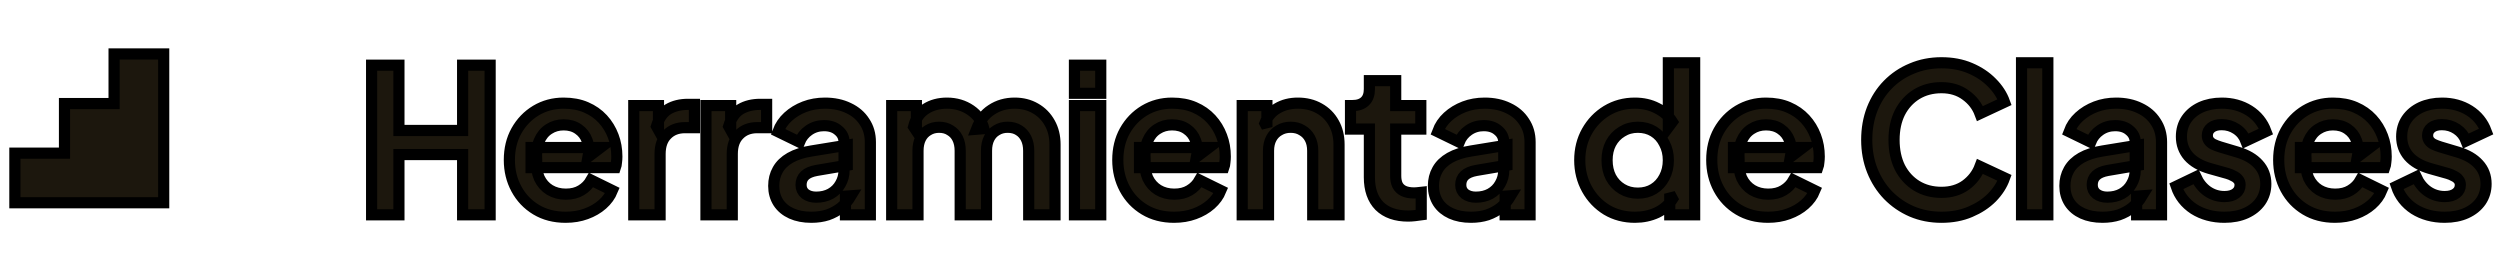 <svg  width="224" height="23" viewBox="0 0 224 23" fill="none" xmlns="http://www.w3.org/2000/svg" stroke="currentColor">
<g clip-path="url(#clip0_1_7)">
<path fill-rule="evenodd" clip-rule="evenodd" d="M14.667 4.833H10.222V9.278H5.778V13.722H1.333V18.167H14.667V4.833Z" fill="#1C170D"/>
</g>
<path d="M33.296 19.25V5.84H35.744V11.69H41.45V5.84H43.916V19.25H41.45V13.85H35.744V19.25H33.296ZM50.679 19.466C49.672 19.466 48.789 19.238 48.033 18.782C47.278 18.326 46.69 17.708 46.27 16.928C45.849 16.148 45.639 15.284 45.639 14.336C45.639 13.352 45.849 12.482 46.27 11.726C46.702 10.958 47.283 10.352 48.016 9.908C48.76 9.464 49.587 9.242 50.499 9.242C51.267 9.242 51.94 9.368 52.516 9.62C53.103 9.872 53.602 10.22 54.01 10.664C54.417 11.108 54.73 11.618 54.946 12.194C55.161 12.758 55.27 13.37 55.27 14.03C55.27 14.198 55.258 14.372 55.233 14.552C55.221 14.732 55.191 14.888 55.144 15.02H47.584V13.22H53.812L52.696 14.066C52.803 13.514 52.773 13.022 52.605 12.59C52.45 12.158 52.185 11.816 51.813 11.564C51.453 11.312 51.016 11.186 50.499 11.186C50.008 11.186 49.569 11.312 49.185 11.564C48.801 11.804 48.508 12.164 48.303 12.644C48.111 13.112 48.039 13.682 48.087 14.354C48.039 14.954 48.117 15.488 48.322 15.956C48.538 16.412 48.849 16.766 49.258 17.018C49.678 17.27 50.157 17.396 50.697 17.396C51.237 17.396 51.694 17.282 52.066 17.054C52.45 16.826 52.749 16.52 52.965 16.136L54.873 17.072C54.681 17.54 54.382 17.954 53.974 18.314C53.566 18.674 53.08 18.956 52.516 19.16C51.964 19.364 51.352 19.466 50.679 19.466ZM56.785 19.25V9.458H58.999V11.636L58.819 11.312C59.047 10.58 59.401 10.07 59.882 9.782C60.373 9.494 60.962 9.35 61.645 9.35H62.221V11.438H61.376C60.703 11.438 60.163 11.648 59.755 12.068C59.347 12.476 59.144 13.052 59.144 13.796V19.25H56.785ZM63.254 19.25V9.458H65.468V11.636L65.288 11.312C65.516 10.58 65.87 10.07 66.35 9.782C66.842 9.494 67.43 9.35 68.114 9.35H68.69V11.438H67.844C67.172 11.438 66.632 11.648 66.224 12.068C65.816 12.476 65.612 13.052 65.612 13.796V19.25H63.254ZM72.693 19.466C72.009 19.466 71.415 19.352 70.911 19.124C70.407 18.896 70.017 18.572 69.741 18.152C69.465 17.72 69.327 17.222 69.327 16.658C69.327 16.118 69.447 15.638 69.687 15.218C69.927 14.786 70.299 14.426 70.803 14.138C71.307 13.85 71.943 13.646 72.711 13.526L75.915 13.004V14.804L73.161 15.272C72.693 15.356 72.345 15.506 72.117 15.722C71.889 15.938 71.775 16.22 71.775 16.568C71.775 16.904 71.901 17.174 72.153 17.378C72.417 17.57 72.741 17.666 73.125 17.666C73.617 17.666 74.049 17.564 74.421 17.36C74.805 17.144 75.099 16.85 75.303 16.478C75.519 16.106 75.627 15.698 75.627 15.254V12.734C75.627 12.314 75.459 11.966 75.123 11.69C74.799 11.402 74.367 11.258 73.827 11.258C73.323 11.258 72.873 11.396 72.477 11.672C72.093 11.936 71.811 12.29 71.631 12.734L69.705 11.798C69.897 11.282 70.197 10.838 70.605 10.466C71.025 10.082 71.517 9.782 72.081 9.566C72.645 9.35 73.257 9.242 73.917 9.242C74.721 9.242 75.429 9.392 76.041 9.692C76.653 9.98 77.127 10.388 77.463 10.916C77.811 11.432 77.985 12.038 77.985 12.734V19.25H75.753V17.576L76.257 17.54C76.005 17.96 75.705 18.314 75.357 18.602C75.009 18.878 74.613 19.094 74.169 19.25C73.725 19.394 73.233 19.466 72.693 19.466ZM79.895 19.25V9.458H82.109V11.726L81.857 11.348C82.037 10.64 82.397 10.112 82.937 9.764C83.477 9.416 84.113 9.242 84.845 9.242C85.649 9.242 86.357 9.452 86.969 9.872C87.581 10.292 87.977 10.844 88.157 11.528L87.491 11.582C87.791 10.802 88.241 10.22 88.841 9.836C89.441 9.44 90.131 9.242 90.911 9.242C91.607 9.242 92.225 9.398 92.765 9.71C93.317 10.022 93.749 10.46 94.061 11.024C94.373 11.576 94.529 12.218 94.529 12.95V19.25H92.171V13.508C92.171 13.076 92.093 12.704 91.937 12.392C91.781 12.08 91.565 11.84 91.289 11.672C91.013 11.492 90.677 11.402 90.281 11.402C89.909 11.402 89.579 11.492 89.291 11.672C89.003 11.84 88.781 12.08 88.625 12.392C88.469 12.704 88.391 13.076 88.391 13.508V19.25H86.033V13.508C86.033 13.076 85.955 12.704 85.799 12.392C85.643 12.08 85.421 11.84 85.133 11.672C84.857 11.492 84.527 11.402 84.143 11.402C83.771 11.402 83.441 11.492 83.153 11.672C82.865 11.84 82.643 12.08 82.487 12.392C82.331 12.704 82.253 13.076 82.253 13.508V19.25H79.895ZM96.27 19.25V9.458H98.628V19.25H96.27ZM96.27 8.36V5.84H98.628V8.36H96.27ZM105.195 19.466C104.187 19.466 103.305 19.238 102.549 18.782C101.793 18.326 101.205 17.708 100.785 16.928C100.365 16.148 100.155 15.284 100.155 14.336C100.155 13.352 100.365 12.482 100.785 11.726C101.217 10.958 101.799 10.352 102.531 9.908C103.275 9.464 104.103 9.242 105.015 9.242C105.783 9.242 106.455 9.368 107.031 9.62C107.619 9.872 108.117 10.22 108.525 10.664C108.933 11.108 109.245 11.618 109.461 12.194C109.677 12.758 109.785 13.37 109.785 14.03C109.785 14.198 109.773 14.372 109.749 14.552C109.737 14.732 109.707 14.888 109.659 15.02H102.099V13.22H108.327L107.211 14.066C107.319 13.514 107.289 13.022 107.121 12.59C106.965 12.158 106.701 11.816 106.329 11.564C105.969 11.312 105.531 11.186 105.015 11.186C104.523 11.186 104.085 11.312 103.701 11.564C103.317 11.804 103.023 12.164 102.819 12.644C102.627 13.112 102.555 13.682 102.603 14.354C102.555 14.954 102.633 15.488 102.837 15.956C103.053 16.412 103.365 16.766 103.773 17.018C104.193 17.27 104.673 17.396 105.213 17.396C105.753 17.396 106.209 17.282 106.581 17.054C106.965 16.826 107.265 16.52 107.481 16.136L109.389 17.072C109.197 17.54 108.897 17.954 108.489 18.314C108.081 18.674 107.595 18.956 107.031 19.16C106.479 19.364 105.867 19.466 105.195 19.466ZM111.301 19.25V9.458H113.515V11.384L113.335 11.042C113.563 10.454 113.935 10.01 114.451 9.71C114.979 9.398 115.591 9.242 116.287 9.242C117.007 9.242 117.643 9.398 118.195 9.71C118.759 10.022 119.197 10.46 119.509 11.024C119.821 11.576 119.977 12.218 119.977 12.95V19.25H117.619V13.508C117.619 13.076 117.535 12.704 117.367 12.392C117.199 12.08 116.965 11.84 116.665 11.672C116.377 11.492 116.035 11.402 115.639 11.402C115.255 11.402 114.913 11.492 114.613 11.672C114.313 11.84 114.079 12.08 113.911 12.392C113.743 12.704 113.659 13.076 113.659 13.508V19.25H111.301ZM126.171 19.358C125.067 19.358 124.209 19.058 123.597 18.458C122.997 17.846 122.697 16.988 122.697 15.884V11.564H121.005V9.458H121.185C121.665 9.458 122.037 9.332 122.301 9.08C122.565 8.828 122.697 8.462 122.697 7.982V7.226H125.055V9.458H127.305V11.564H125.055V15.758C125.055 16.082 125.109 16.358 125.217 16.586C125.337 16.814 125.517 16.988 125.757 17.108C126.009 17.228 126.327 17.288 126.711 17.288C126.795 17.288 126.891 17.282 126.999 17.27C127.119 17.258 127.233 17.246 127.341 17.234V19.25C127.173 19.274 126.981 19.298 126.765 19.322C126.549 19.346 126.351 19.358 126.171 19.358ZM131.802 19.466C131.118 19.466 130.524 19.352 130.02 19.124C129.516 18.896 129.126 18.572 128.85 18.152C128.574 17.72 128.436 17.222 128.436 16.658C128.436 16.118 128.556 15.638 128.796 15.218C129.036 14.786 129.408 14.426 129.912 14.138C130.416 13.85 131.052 13.646 131.82 13.526L135.024 13.004V14.804L132.27 15.272C131.802 15.356 131.454 15.506 131.226 15.722C130.998 15.938 130.884 16.22 130.884 16.568C130.884 16.904 131.01 17.174 131.262 17.378C131.526 17.57 131.85 17.666 132.234 17.666C132.726 17.666 133.158 17.564 133.53 17.36C133.914 17.144 134.208 16.85 134.412 16.478C134.628 16.106 134.736 15.698 134.736 15.254V12.734C134.736 12.314 134.568 11.966 134.232 11.69C133.908 11.402 133.476 11.258 132.936 11.258C132.432 11.258 131.982 11.396 131.586 11.672C131.202 11.936 130.92 12.29 130.74 12.734L128.814 11.798C129.006 11.282 129.306 10.838 129.714 10.466C130.134 10.082 130.626 9.782 131.19 9.566C131.754 9.35 132.366 9.242 133.026 9.242C133.83 9.242 134.538 9.392 135.15 9.692C135.762 9.98 136.236 10.388 136.572 10.916C136.92 11.432 137.094 12.038 137.094 12.734V19.25H134.862V17.576L135.366 17.54C135.114 17.96 134.814 18.314 134.466 18.602C134.118 18.878 133.722 19.094 133.278 19.25C132.834 19.394 132.342 19.466 131.802 19.466ZM146.496 19.466C145.548 19.466 144.702 19.244 143.958 18.8C143.214 18.344 142.626 17.726 142.194 16.946C141.762 16.166 141.546 15.302 141.546 14.354C141.546 13.394 141.762 12.53 142.194 11.762C142.626 10.994 143.214 10.382 143.958 9.926C144.714 9.47 145.554 9.242 146.478 9.242C147.222 9.242 147.882 9.392 148.458 9.692C149.046 9.98 149.508 10.388 149.844 10.916L149.484 11.402V5.624H151.842V19.25H149.61V17.36L149.862 17.828C149.526 18.356 149.058 18.764 148.458 19.052C147.858 19.328 147.204 19.466 146.496 19.466ZM146.748 17.306C147.288 17.306 147.762 17.18 148.17 16.928C148.578 16.676 148.896 16.328 149.124 15.884C149.364 15.44 149.484 14.93 149.484 14.354C149.484 13.79 149.364 13.286 149.124 12.842C148.896 12.386 148.578 12.032 148.17 11.78C147.762 11.528 147.288 11.402 146.748 11.402C146.22 11.402 145.746 11.534 145.326 11.798C144.906 12.05 144.576 12.398 144.336 12.842C144.108 13.274 143.994 13.778 143.994 14.354C143.994 14.93 144.108 15.44 144.336 15.884C144.576 16.328 144.906 16.676 145.326 16.928C145.746 17.18 146.22 17.306 146.748 17.306ZM158.414 19.466C157.406 19.466 156.524 19.238 155.768 18.782C155.012 18.326 154.424 17.708 154.004 16.928C153.584 16.148 153.374 15.284 153.374 14.336C153.374 13.352 153.584 12.482 154.004 11.726C154.436 10.958 155.018 10.352 155.75 9.908C156.494 9.464 157.322 9.242 158.234 9.242C159.002 9.242 159.674 9.368 160.25 9.62C160.838 9.872 161.336 10.22 161.744 10.664C162.152 11.108 162.464 11.618 162.68 12.194C162.896 12.758 163.004 13.37 163.004 14.03C163.004 14.198 162.992 14.372 162.968 14.552C162.956 14.732 162.926 14.888 162.878 15.02H155.318V13.22H161.546L160.43 14.066C160.538 13.514 160.508 13.022 160.34 12.59C160.184 12.158 159.92 11.816 159.548 11.564C159.188 11.312 158.75 11.186 158.234 11.186C157.742 11.186 157.304 11.312 156.92 11.564C156.536 11.804 156.242 12.164 156.038 12.644C155.846 13.112 155.774 13.682 155.822 14.354C155.774 14.954 155.852 15.488 156.056 15.956C156.272 16.412 156.584 16.766 156.992 17.018C157.412 17.27 157.892 17.396 158.432 17.396C158.972 17.396 159.428 17.282 159.8 17.054C160.184 16.826 160.484 16.52 160.7 16.136L162.608 17.072C162.416 17.54 162.116 17.954 161.708 18.314C161.3 18.674 160.814 18.956 160.25 19.16C159.698 19.364 159.086 19.466 158.414 19.466ZM173.955 19.466C172.995 19.466 172.107 19.292 171.291 18.944C170.487 18.596 169.779 18.11 169.167 17.486C168.567 16.862 168.099 16.13 167.763 15.29C167.427 14.45 167.259 13.532 167.259 12.536C167.259 11.54 167.421 10.622 167.745 9.782C168.081 8.93 168.549 8.198 169.149 7.586C169.761 6.962 170.475 6.482 171.291 6.146C172.107 5.798 172.995 5.624 173.955 5.624C174.915 5.624 175.773 5.786 176.529 6.11C177.297 6.434 177.945 6.866 178.473 7.406C179.001 7.934 179.379 8.516 179.607 9.152L177.411 10.178C177.159 9.506 176.733 8.954 176.133 8.522C175.533 8.078 174.807 7.856 173.955 7.856C173.115 7.856 172.371 8.054 171.723 8.45C171.087 8.846 170.589 9.392 170.229 10.088C169.881 10.784 169.707 11.6 169.707 12.536C169.707 13.472 169.881 14.294 170.229 15.002C170.589 15.698 171.087 16.244 171.723 16.64C172.371 17.036 173.115 17.234 173.955 17.234C174.807 17.234 175.533 17.018 176.133 16.586C176.733 16.142 177.159 15.584 177.411 14.912L179.607 15.938C179.379 16.574 179.001 17.162 178.473 17.702C177.945 18.23 177.297 18.656 176.529 18.98C175.773 19.304 174.915 19.466 173.955 19.466ZM181.129 19.25V5.624H183.487V19.25H181.129ZM188.381 19.466C187.697 19.466 187.103 19.352 186.599 19.124C186.095 18.896 185.705 18.572 185.429 18.152C185.153 17.72 185.015 17.222 185.015 16.658C185.015 16.118 185.135 15.638 185.375 15.218C185.615 14.786 185.987 14.426 186.491 14.138C186.995 13.85 187.631 13.646 188.399 13.526L191.603 13.004V14.804L188.849 15.272C188.381 15.356 188.033 15.506 187.805 15.722C187.577 15.938 187.463 16.22 187.463 16.568C187.463 16.904 187.589 17.174 187.841 17.378C188.105 17.57 188.429 17.666 188.812 17.666C189.305 17.666 189.737 17.564 190.109 17.36C190.493 17.144 190.787 16.85 190.991 16.478C191.207 16.106 191.315 15.698 191.315 15.254V12.734C191.315 12.314 191.147 11.966 190.811 11.69C190.487 11.402 190.055 11.258 189.515 11.258C189.011 11.258 188.561 11.396 188.165 11.672C187.781 11.936 187.499 12.29 187.319 12.734L185.393 11.798C185.585 11.282 185.885 10.838 186.293 10.466C186.713 10.082 187.205 9.782 187.769 9.566C188.333 9.35 188.945 9.242 189.604 9.242C190.409 9.242 191.117 9.392 191.729 9.692C192.341 9.98 192.815 10.388 193.151 10.916C193.499 11.432 193.673 12.038 193.673 12.734V19.25H191.441V17.576L191.945 17.54C191.693 17.96 191.393 18.314 191.045 18.602C190.697 18.878 190.301 19.094 189.857 19.25C189.413 19.394 188.921 19.466 188.381 19.466ZM199.308 19.466C198.264 19.466 197.352 19.22 196.572 18.728C195.804 18.224 195.276 17.546 194.988 16.694L196.752 15.848C197.004 16.4 197.352 16.832 197.796 17.144C198.252 17.456 198.756 17.612 199.308 17.612C199.74 17.612 200.082 17.516 200.334 17.324C200.586 17.132 200.712 16.88 200.712 16.568C200.712 16.376 200.658 16.22 200.55 16.1C200.454 15.968 200.316 15.86 200.136 15.776C199.968 15.68 199.782 15.602 199.578 15.542L197.976 15.092C197.148 14.852 196.518 14.486 196.086 13.994C195.666 13.502 195.456 12.92 195.456 12.248C195.456 11.648 195.606 11.126 195.906 10.682C196.218 10.226 196.644 9.872 197.184 9.62C197.736 9.368 198.366 9.242 199.074 9.242C199.998 9.242 200.814 9.464 201.522 9.908C202.23 10.352 202.734 10.976 203.034 11.78L201.234 12.626C201.066 12.182 200.784 11.828 200.388 11.564C199.992 11.3 199.548 11.168 199.056 11.168C198.66 11.168 198.348 11.258 198.12 11.438C197.892 11.618 197.778 11.852 197.778 12.14C197.778 12.32 197.826 12.476 197.922 12.608C198.018 12.74 198.15 12.848 198.318 12.932C198.498 13.016 198.702 13.094 198.93 13.166L200.496 13.634C201.3 13.874 201.918 14.234 202.35 14.714C202.794 15.194 203.016 15.782 203.016 16.478C203.016 17.066 202.86 17.588 202.548 18.044C202.236 18.488 201.804 18.836 201.252 19.088C200.7 19.34 200.052 19.466 199.308 19.466ZM209.211 19.466C208.203 19.466 207.321 19.238 206.565 18.782C205.809 18.326 205.221 17.708 204.801 16.928C204.381 16.148 204.171 15.284 204.171 14.336C204.171 13.352 204.381 12.482 204.801 11.726C205.233 10.958 205.815 10.352 206.547 9.908C207.291 9.464 208.119 9.242 209.031 9.242C209.799 9.242 210.471 9.368 211.047 9.62C211.635 9.872 212.133 10.22 212.541 10.664C212.949 11.108 213.261 11.618 213.477 12.194C213.693 12.758 213.801 13.37 213.801 14.03C213.801 14.198 213.789 14.372 213.765 14.552C213.753 14.732 213.723 14.888 213.675 15.02H206.115V13.22H212.343L211.227 14.066C211.335 13.514 211.305 13.022 211.137 12.59C210.981 12.158 210.717 11.816 210.345 11.564C209.985 11.312 209.547 11.186 209.031 11.186C208.539 11.186 208.101 11.312 207.717 11.564C207.333 11.804 207.039 12.164 206.835 12.644C206.643 13.112 206.571 13.682 206.619 14.354C206.571 14.954 206.649 15.488 206.853 15.956C207.069 16.412 207.381 16.766 207.789 17.018C208.209 17.27 208.689 17.396 209.229 17.396C209.769 17.396 210.225 17.282 210.597 17.054C210.981 16.826 211.281 16.52 211.497 16.136L213.405 17.072C213.213 17.54 212.913 17.954 212.505 18.314C212.097 18.674 211.611 18.956 211.047 19.16C210.495 19.364 209.883 19.466 209.211 19.466ZM219.043 19.466C217.999 19.466 217.087 19.22 216.307 18.728C215.539 18.224 215.011 17.546 214.723 16.694L216.487 15.848C216.739 16.4 217.087 16.832 217.531 17.144C217.987 17.456 218.491 17.612 219.043 17.612C219.475 17.612 219.817 17.516 220.069 17.324C220.321 17.132 220.447 16.88 220.447 16.568C220.447 16.376 220.393 16.22 220.285 16.1C220.189 15.968 220.051 15.86 219.871 15.776C219.703 15.68 219.517 15.602 219.313 15.542L217.711 15.092C216.883 14.852 216.253 14.486 215.821 13.994C215.401 13.502 215.191 12.92 215.191 12.248C215.191 11.648 215.341 11.126 215.641 10.682C215.953 10.226 216.379 9.872 216.919 9.62C217.471 9.368 218.101 9.242 218.809 9.242C219.733 9.242 220.549 9.464 221.257 9.908C221.965 10.352 222.469 10.976 222.769 11.78L220.969 12.626C220.801 12.182 220.519 11.828 220.123 11.564C219.727 11.3 219.283 11.168 218.791 11.168C218.395 11.168 218.083 11.258 217.855 11.438C217.627 11.618 217.513 11.852 217.513 12.14C217.513 12.32 217.561 12.476 217.657 12.608C217.753 12.74 217.885 12.848 218.053 12.932C218.233 13.016 218.437 13.094 218.665 13.166L220.231 13.634C221.035 13.874 221.653 14.234 222.085 14.714C222.529 15.194 222.751 15.782 222.751 16.478C222.751 17.066 222.595 17.588 222.283 18.044C221.971 18.488 221.539 18.836 220.987 19.088C220.435 19.34 219.787 19.466 219.043 19.466Z" fill="#1C170D"/>
<defs>
<clipPath id="clip0_1_7">
<rect width="16" height="16" fill="white" transform="translate(0 3.5)"/>
</clipPath>
</defs>
</svg>
